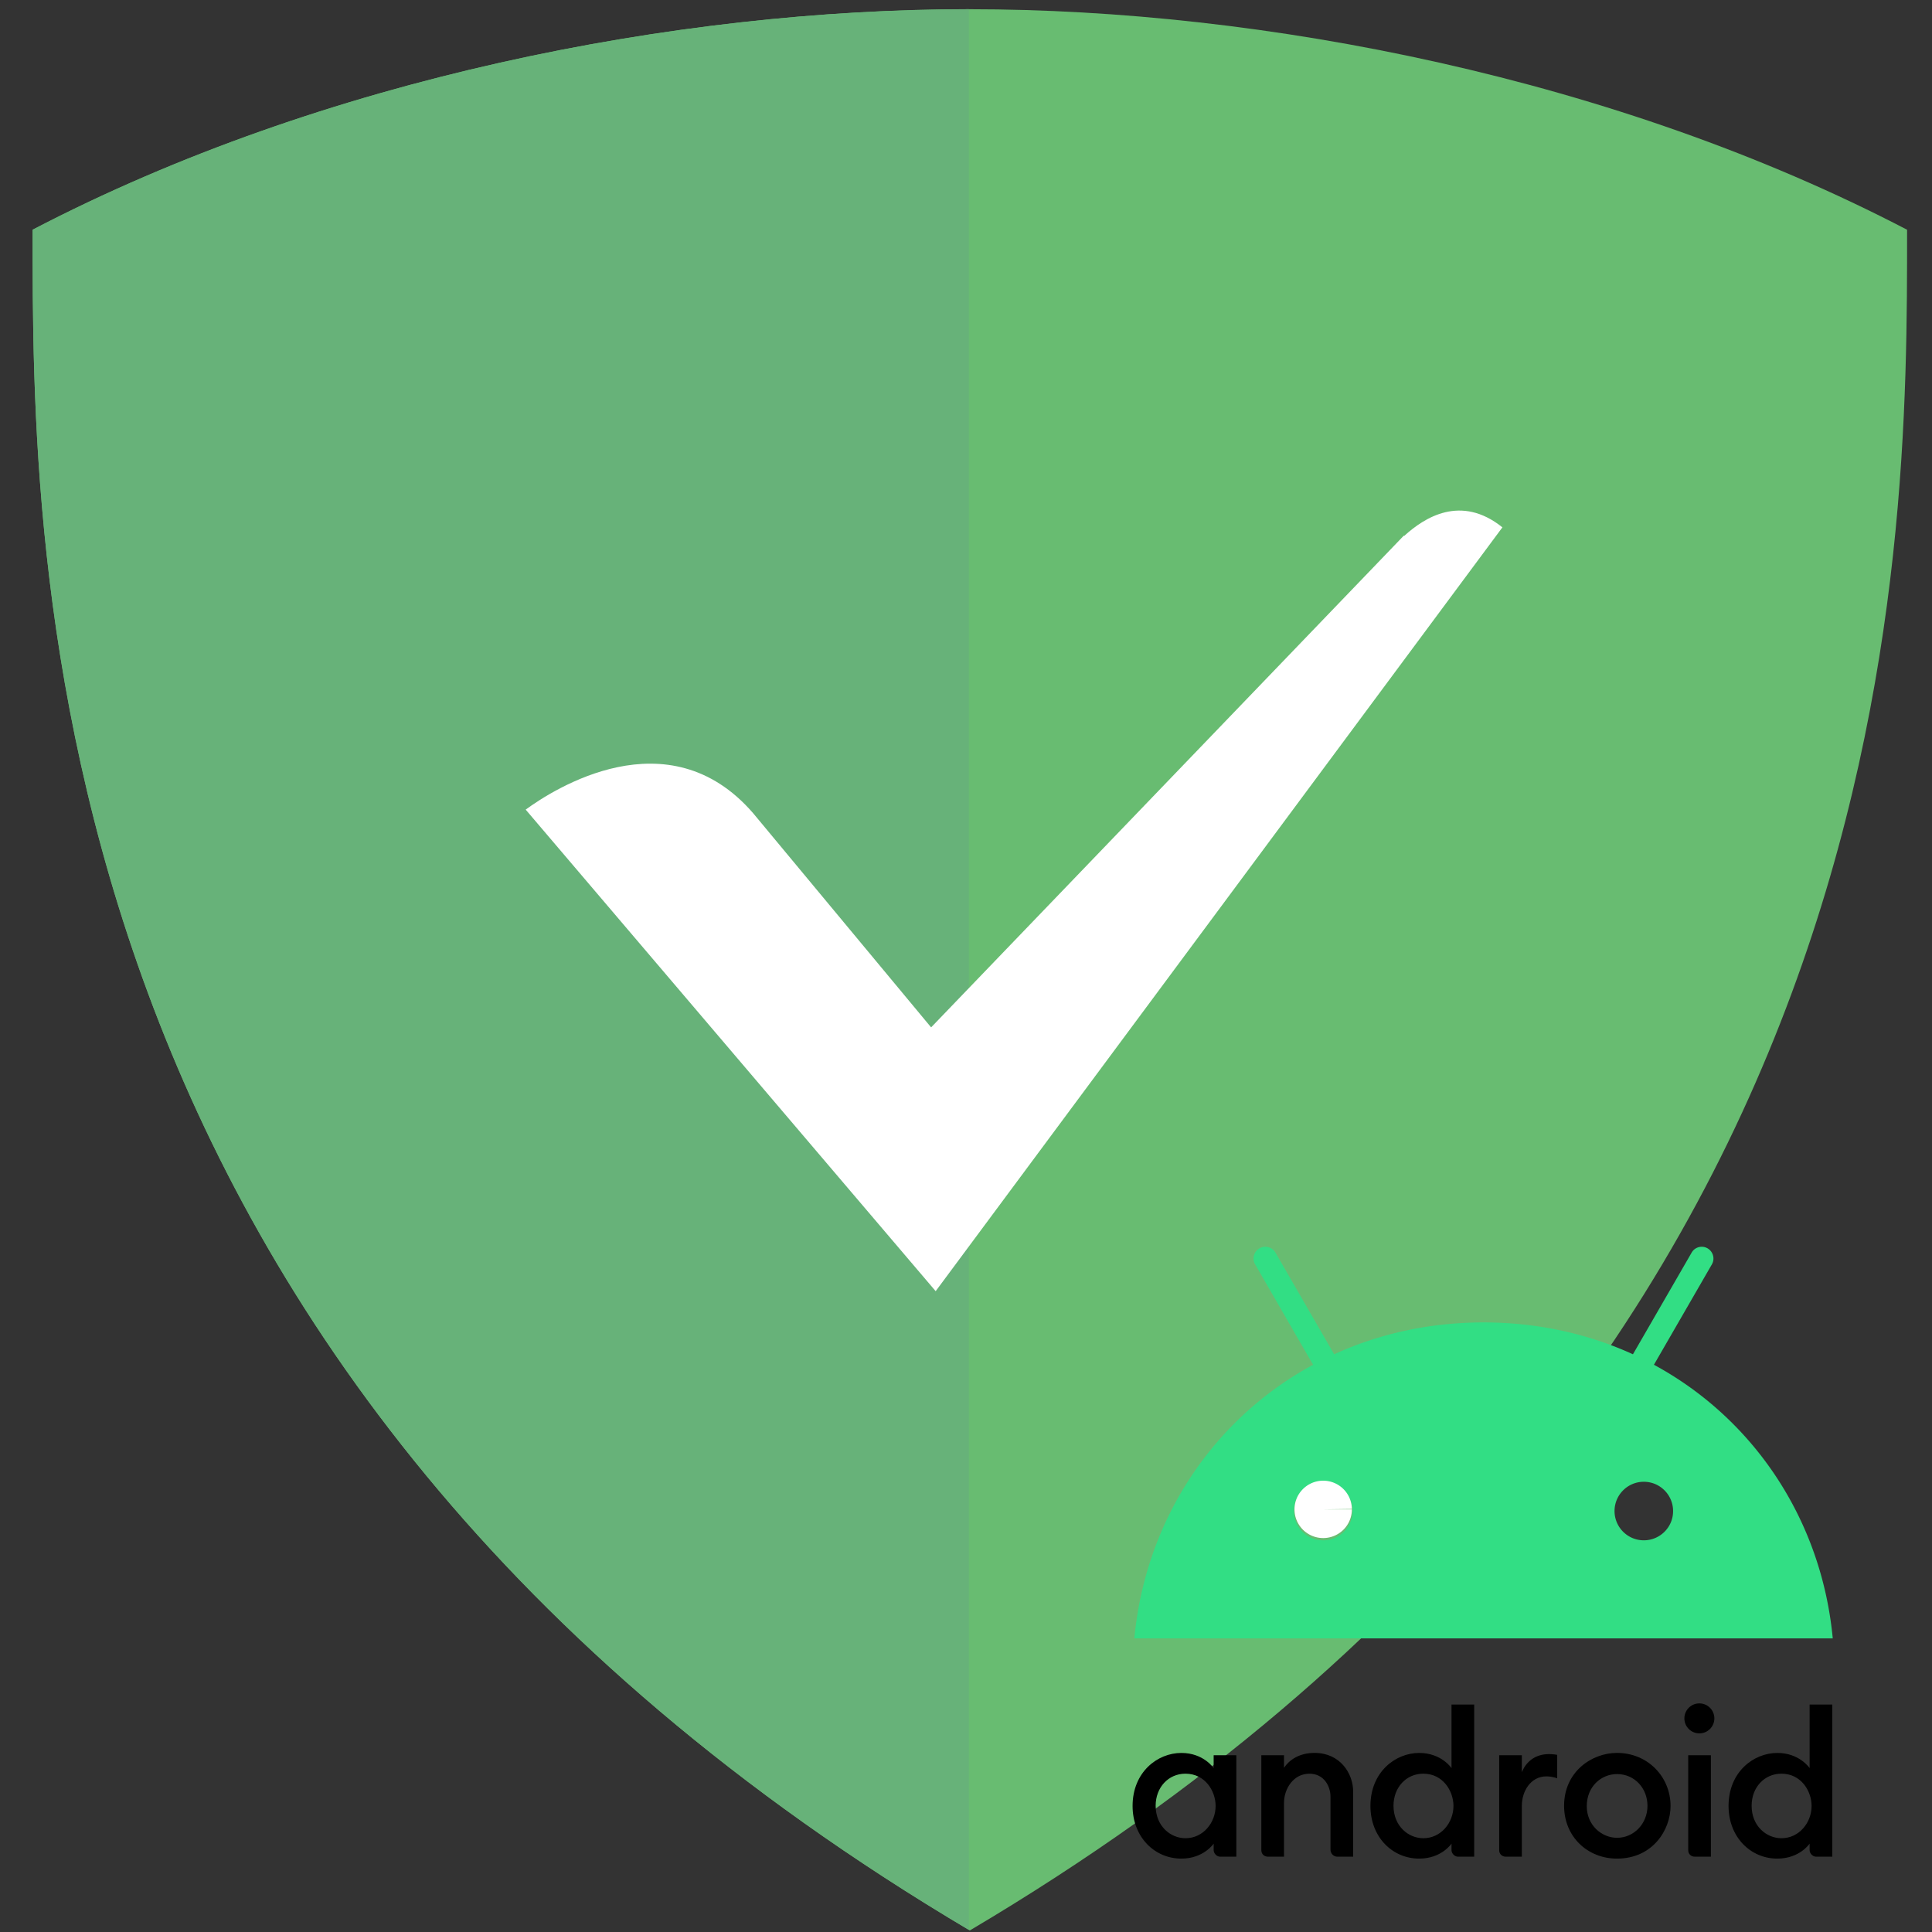 <svg viewBox="0 0 256 256" xmlns="http://www.w3.org/2000/svg"><rect x="0" y="0" width="256" height="256" fill="#333333" stroke="none"/><path d="M128.506 1.222c-38.817 0-85.639 9.128-124.183 29.22 0 43.392-.532 151.49 124.183 225.355C253.228 181.934 252.698 73.828 252.698 30.442c-38.55-20.092-85.372-29.22-124.192-29.22z" fill="#68bc71"/><path d="M128.378 255.722C3.784 181.86 4.324 73.812 4.324 30.435c38.504-20.07 85.266-29.2 124.054-29.22v254.5z" fill="#67b279"/><path d="m123.98 171.088 75.097-101.212c-5.503-4.411-10.33-1.298-12.987 1.112l-.097.008-62.615 65.137-23.592-28.391c-11.255-13.003-26.555-3.085-30.13-.464l54.326 63.811" fill="#fff"/><g><g transform="matrix(.463 0 0 .463 294.995 47.268)"><path d="M-299.04 399.58c-6.886 0-13.966 5.518-13.966 15.176 0 8.83 6.225 15.066 13.966 15.066 6.39 0 9.237-4.289 9.237-4.289v1.87c0 .883.836 1.87 1.87 1.87h4.618V400.24h-6.488v3.684s-2.871-4.344-9.237-4.344zm1.156 5.936c5.668 0 8.641 4.985 8.641 9.237 0 4.736-3.53 9.234-8.63 9.234-4.262 0-8.532-3.452-8.532-9.296 0-5.275 3.675-9.175 8.52-9.175zM-274.29 429.27c-.997 0-1.87-.715-1.87-1.87v-27.162h6.489v3.593c1.47-2.21 4.342-4.261 8.75-4.261 7.207 0 11.044 5.744 11.044 11.116v18.585h-4.509c-1.182 0-1.98-.99-1.98-1.98v-15.176c0-2.977-1.823-6.593-6.042-6.593-4.553 0-7.263 4.302-7.263 8.353v15.396zM-230.97 399.58c-6.886 0-13.966 5.518-13.966 15.176 0 8.83 6.225 15.066 13.966 15.066 6.39 0 9.237-4.289 9.237-4.289v1.87c0 .883.836 1.87 1.87 1.87h4.618v-43.548h-6.488v18.2s-2.871-4.344-9.237-4.344zm1.156 5.936c5.668 0 8.641 4.985 8.641 9.237 0 4.736-3.53 9.234-8.63 9.234-4.262 0-8.532-3.452-8.532-9.296 0-5.275 3.675-9.175 8.52-9.175zM-206.22 429.27c-.997 0-1.87-.715-1.87-1.87v-27.162h6.489v4.84c1.116-2.712 3.526-5.17 7.807-5.17 1.194 0 2.31.22 2.31.22v6.709s-1.394-.55-3.08-.55c-4.552 0-7.037 4.302-7.037 8.353v14.63zM-152.12 429.27c-.997 0-1.87-.715-1.87-1.87v-27.162h6.489v29.032zM-128.48 399.58c-6.886 0-13.966 5.518-13.966 15.176 0 8.83 6.225 15.066 13.966 15.066 6.39 0 9.237-4.289 9.237-4.289v1.87c0 .883.836 1.87 1.87 1.87h4.619v-43.548h-6.489v18.2s-2.871-4.344-9.237-4.344zm1.156 5.936c5.668 0 8.641 4.985 8.641 9.237 0 4.736-3.53 9.234-8.63 9.234-4.262 0-8.532-3.452-8.532-9.296 0-5.275 3.675-9.175 8.52-9.175z"/><circle cx="-150.8" cy="389.69" r="4.291"/><path d="M-174.38 399.57c-7.211 0-15.134 5.383-15.134 15.134 0 8.886 6.748 15.118 15.118 15.118 10.315 0 15.352-8.292 15.352-15.062 0-8.307-6.486-15.19-15.336-15.19zm.024 6.059c4.986 0 8.706 4.02 8.706 9.093 0 5.162-3.949 9.145-8.692 9.145-4.402 0-8.682-3.583-8.682-9.058 0-5.567 4.07-9.18 8.667-9.18z"/></g><path d="m263.84 306.59 21.933-37.994c1.238-2.13.49-4.836-1.612-6.073-2.101-1.238-4.836-.519-6.045 1.611l-22.22 38.484c-16.955-7.742-36.038-12.06-56.56-12.06-20.524 0-39.607 4.318-56.56 12.06l-22.222-38.484a4.431 4.431 0 0 0-6.073-1.611 4.431 4.431 0 0 0-1.612 6.073l21.933 37.994c-37.822 20.494-63.439 58.776-67.67 103.59h264.41c-4.231-44.816-29.849-83.098-67.699-103.59zm-125.21 66.461c-6.13 0-11.082-4.98-11.082-11.082 0-6.13 4.98-11.082 11.082-11.082 6.13 0 11.082 4.98 11.082 11.082.029 6.102-4.95 11.082-11.082 11.082zm121.38 0c-6.13 0-11.082-4.98-11.082-11.082 0-6.13 4.98-11.082 11.082-11.082 6.13 0 11.082 4.98 11.082 11.082.029 6.102-4.95 11.082-11.082 11.082z" fill="#34de19" style="fill:#32de84" transform="matrix(.35 0 0 .35 126.81 73.532)"/></g><path d="M179.13 200a3.801 3.801 0 0 1-3.788 3.801 3.801 3.801 0 0 1-3.814-3.774 3.801 3.801 0 0 1 3.76-3.828 3.801 3.801 0 0 1 3.842 3.747l-3.801.054z" fill="#fff"/></svg>